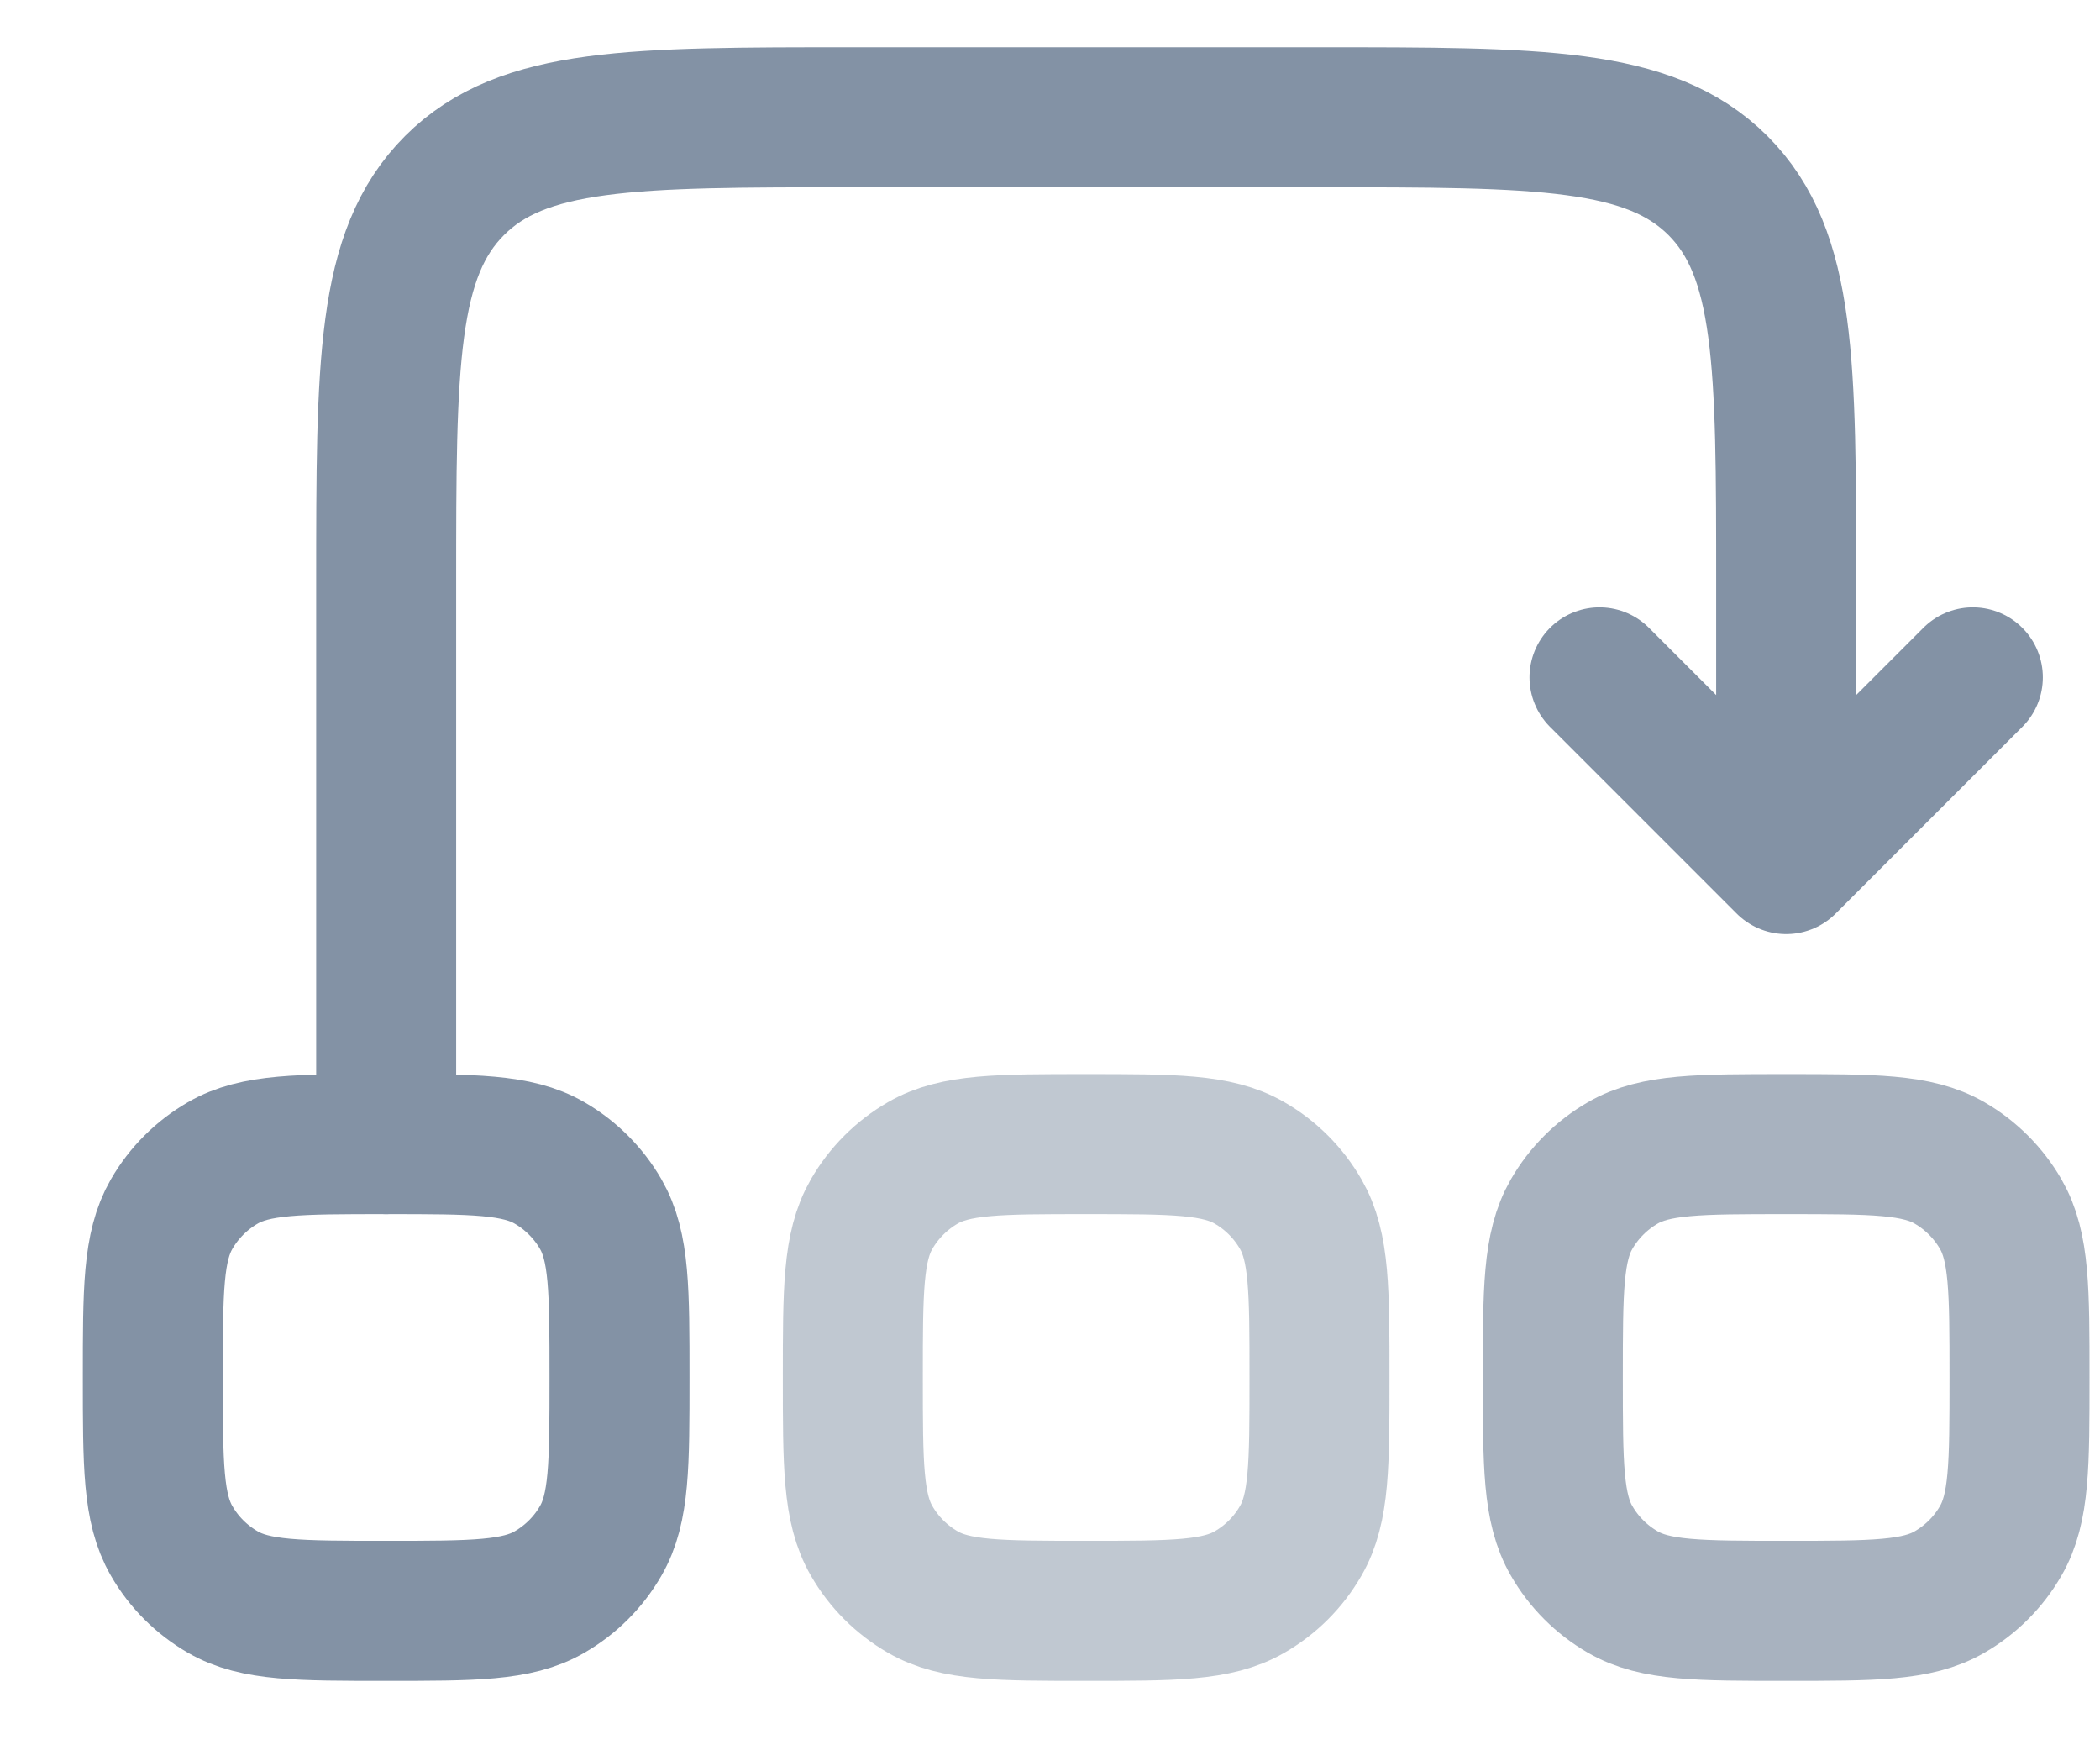 <svg width="18" height="15" viewBox="0 0 18 15" fill="none" xmlns="http://www.w3.org/2000/svg">
<path d="M1.31 11.805C1.31 11.057 1.31 10.684 1.471 10.405C1.576 10.223 1.728 10.071 1.91 9.966C2.188 9.805 2.562 9.805 3.31 9.805C4.058 9.805 4.432 9.805 4.71 9.966C4.892 10.071 5.044 10.223 5.149 10.405C5.31 10.684 5.31 11.057 5.31 11.805C5.31 12.553 5.31 12.927 5.149 13.205C5.044 13.388 4.892 13.539 4.71 13.644C4.432 13.805 4.058 13.805 3.31 13.805C2.562 13.805 2.188 13.805 1.91 13.644C1.728 13.539 1.576 13.388 1.471 13.205C1.31 12.927 1.31 12.553 1.31 11.805Z" stroke="#8392A5" stroke-width="1.2"/>
<path opacity="0.5" d="M7.31 11.805C7.31 11.057 7.31 10.684 7.471 10.405C7.576 10.223 7.728 10.071 7.91 9.966C8.188 9.805 8.562 9.805 9.31 9.805C10.058 9.805 10.432 9.805 10.71 9.966C10.893 10.071 11.044 10.223 11.149 10.405C11.31 10.684 11.31 11.057 11.31 11.805C11.31 12.553 11.31 12.927 11.149 13.205C11.044 13.388 10.893 13.539 10.71 13.644C10.432 13.805 10.058 13.805 9.31 13.805C8.562 13.805 8.188 13.805 7.91 13.644C7.728 13.539 7.576 13.388 7.471 13.205C7.31 12.927 7.31 12.553 7.31 11.805Z" stroke="#8392A5" stroke-width="1.2"/>
<path opacity="0.7" d="M13.31 11.805C13.31 11.057 13.31 10.684 13.471 10.405C13.576 10.223 13.728 10.071 13.91 9.966C14.188 9.805 14.562 9.805 15.31 9.805C16.058 9.805 16.432 9.805 16.71 9.966C16.892 10.071 17.044 10.223 17.149 10.405C17.31 10.684 17.31 11.057 17.31 11.805C17.31 12.553 17.31 12.927 17.149 13.205C17.044 13.388 16.892 13.539 16.71 13.644C16.432 13.805 16.058 13.805 15.31 13.805C14.562 13.805 14.188 13.805 13.91 13.644C13.728 13.539 13.576 13.388 13.471 13.205C13.31 12.927 13.31 12.553 13.31 11.805Z" stroke="#8392A5" stroke-width="1.2"/>
<path d="M3.31 9.805V5.005C3.31 3.119 3.31 2.176 3.896 1.59C4.481 1.005 5.424 1.005 7.31 1.005H11.31C13.196 1.005 14.138 1.005 14.725 1.59C15.31 2.176 15.31 3.119 15.31 5.005V7.405M15.31 7.405L16.91 5.805M15.31 7.405L13.71 5.805" stroke="#8392A5" stroke-width="1.2" stroke-linecap="round" stroke-linejoin="round"/>
</svg>
